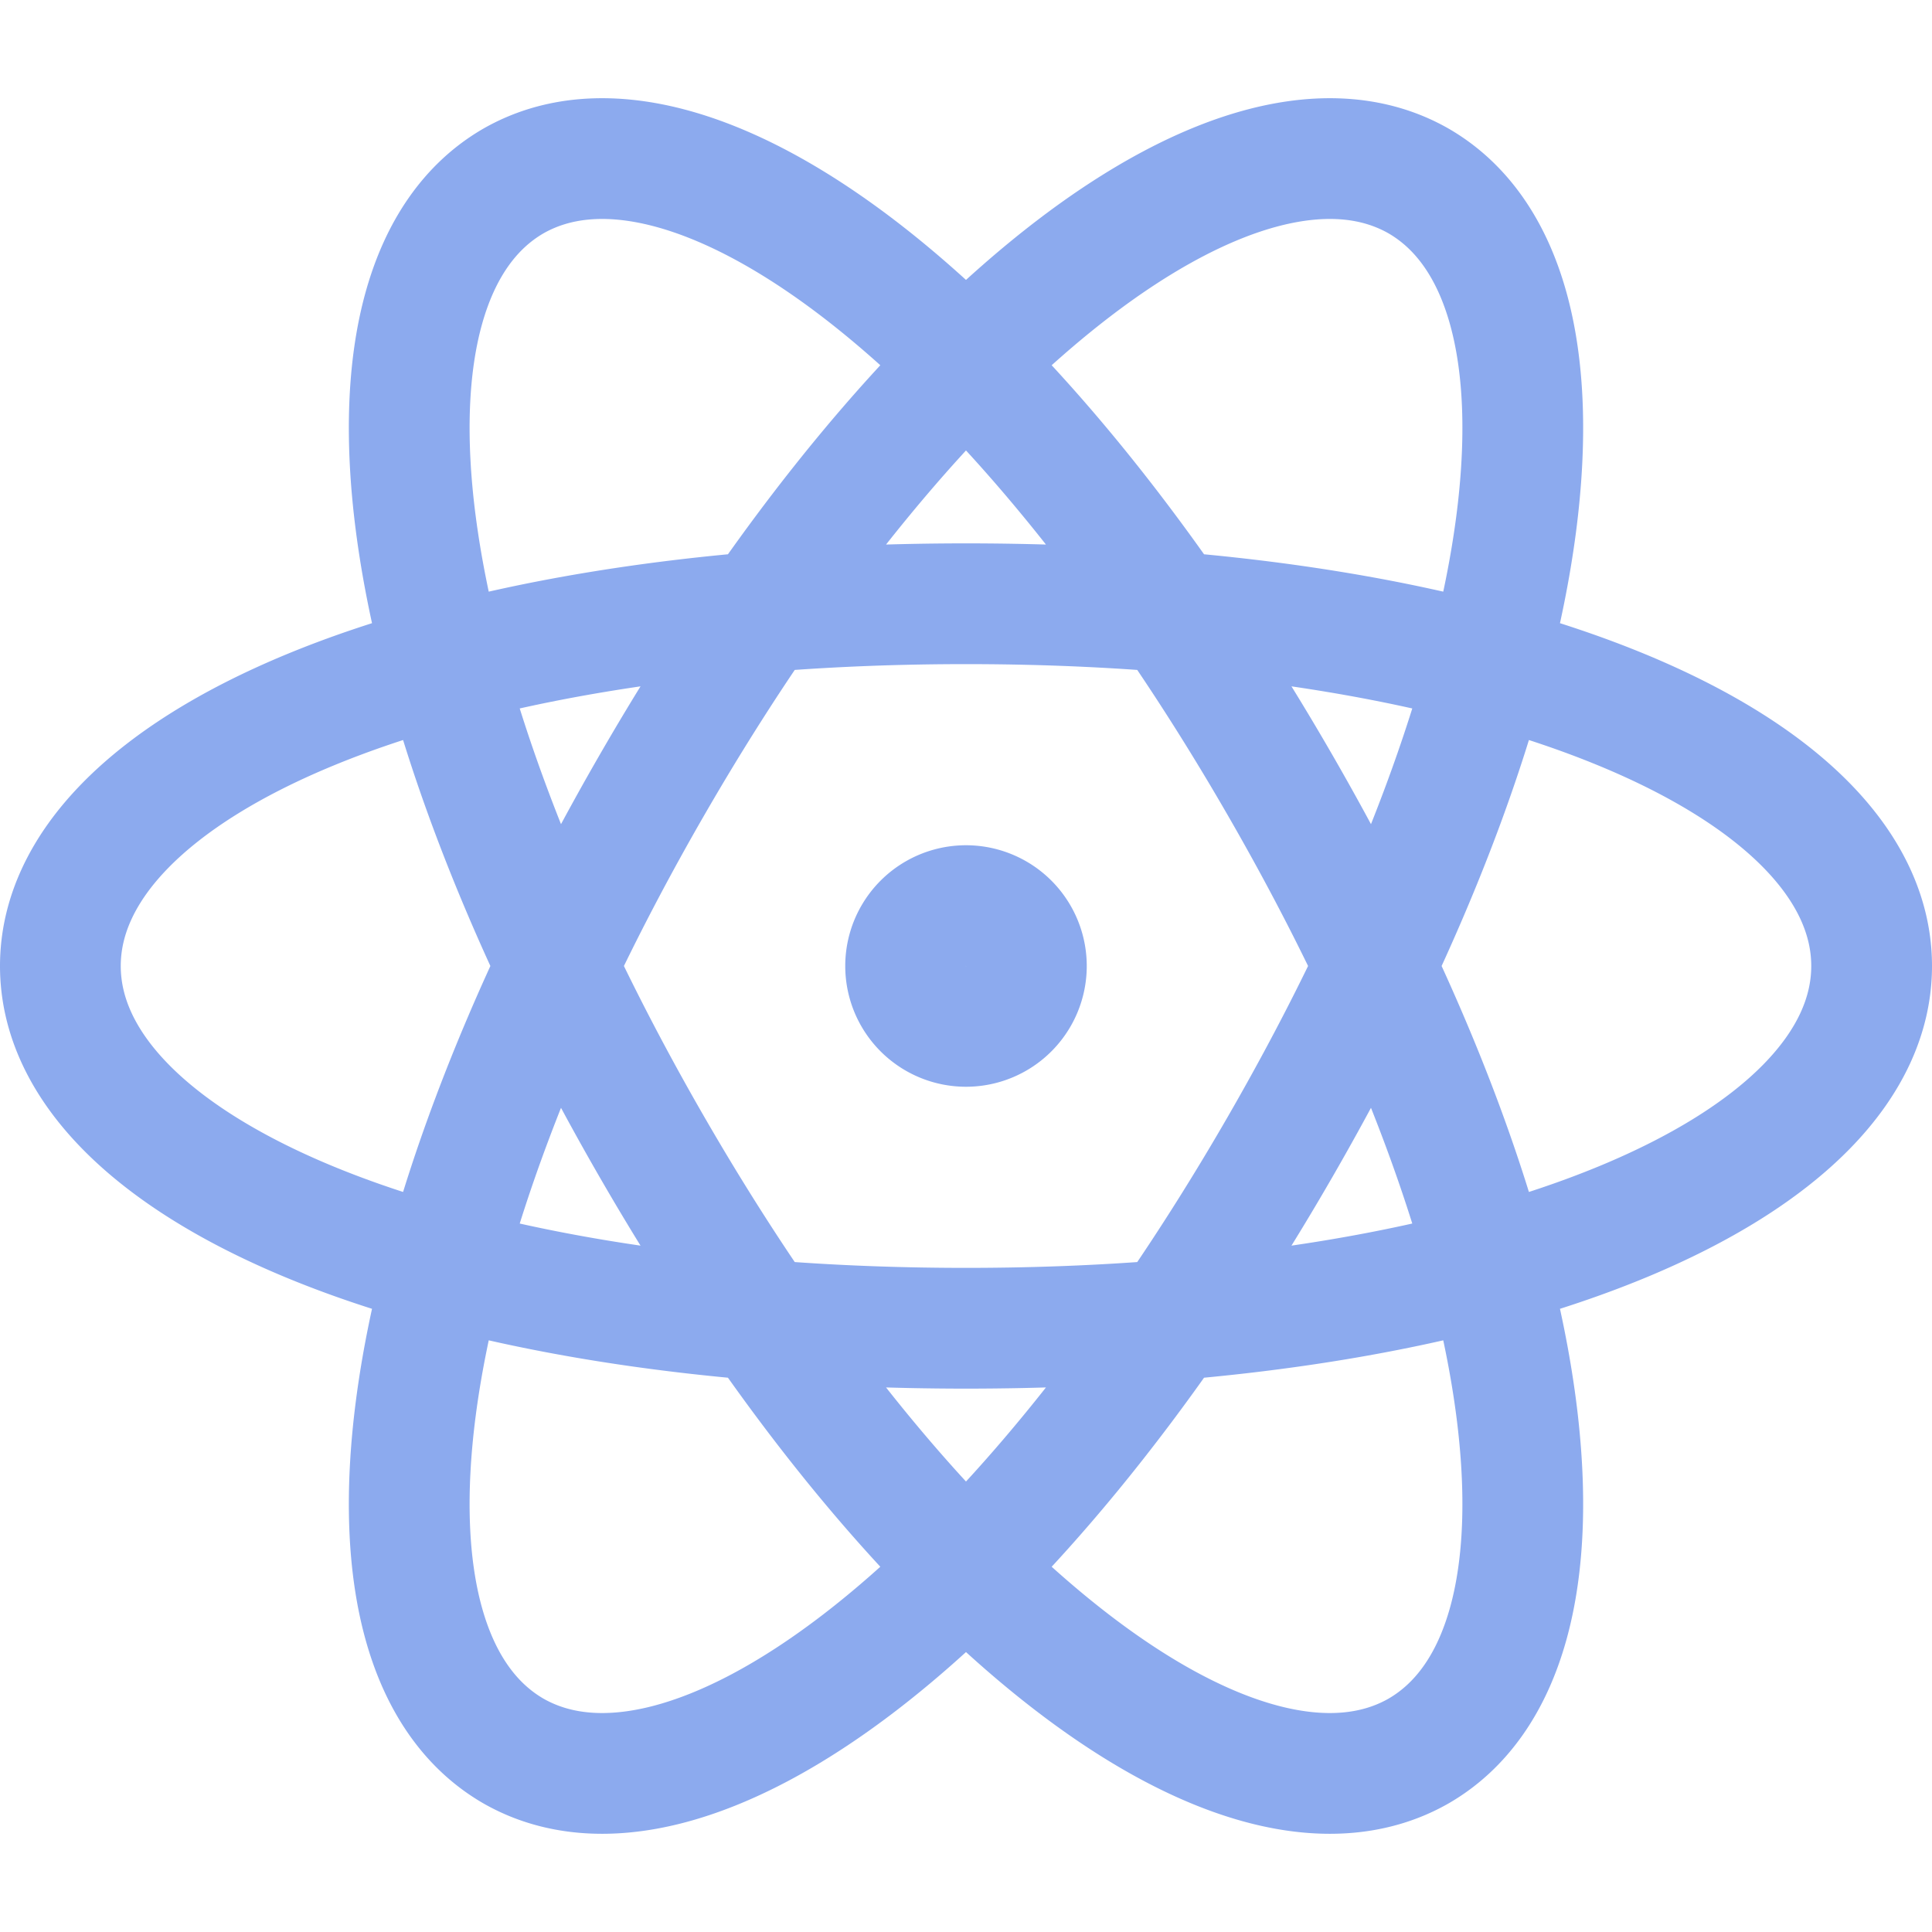 <svg xmlns="http://www.w3.org/2000/svg" width="16" height="16"><path fill="none" fill-rule="evenodd" stroke="#8caaee" d="M8 11c4.5 0 7.5-1.35 7.5-3s-3-3-7.5-3S.5 6.35.5 8s3 3 7.5 3ZM5.4 9.5c2.25 3.9 4.92 5.82 6.35 5 1.43-.83 1.1-4.1-1.15-8-2.25-3.9-4.92-5.82-6.35-5-1.43.83-1.1 4.1 1.15 8Zm0-3c-2.25 3.9-2.58 7.17-1.15 8 1.43.82 4.1-1.1 6.35-5s2.58-7.17 1.15-8c-1.43-.82-4.1 1.1-6.35 5Zm2.6 2a.5.5 0 1 0 0-1 .5.5 0 0 0 0 1Z"/></svg>